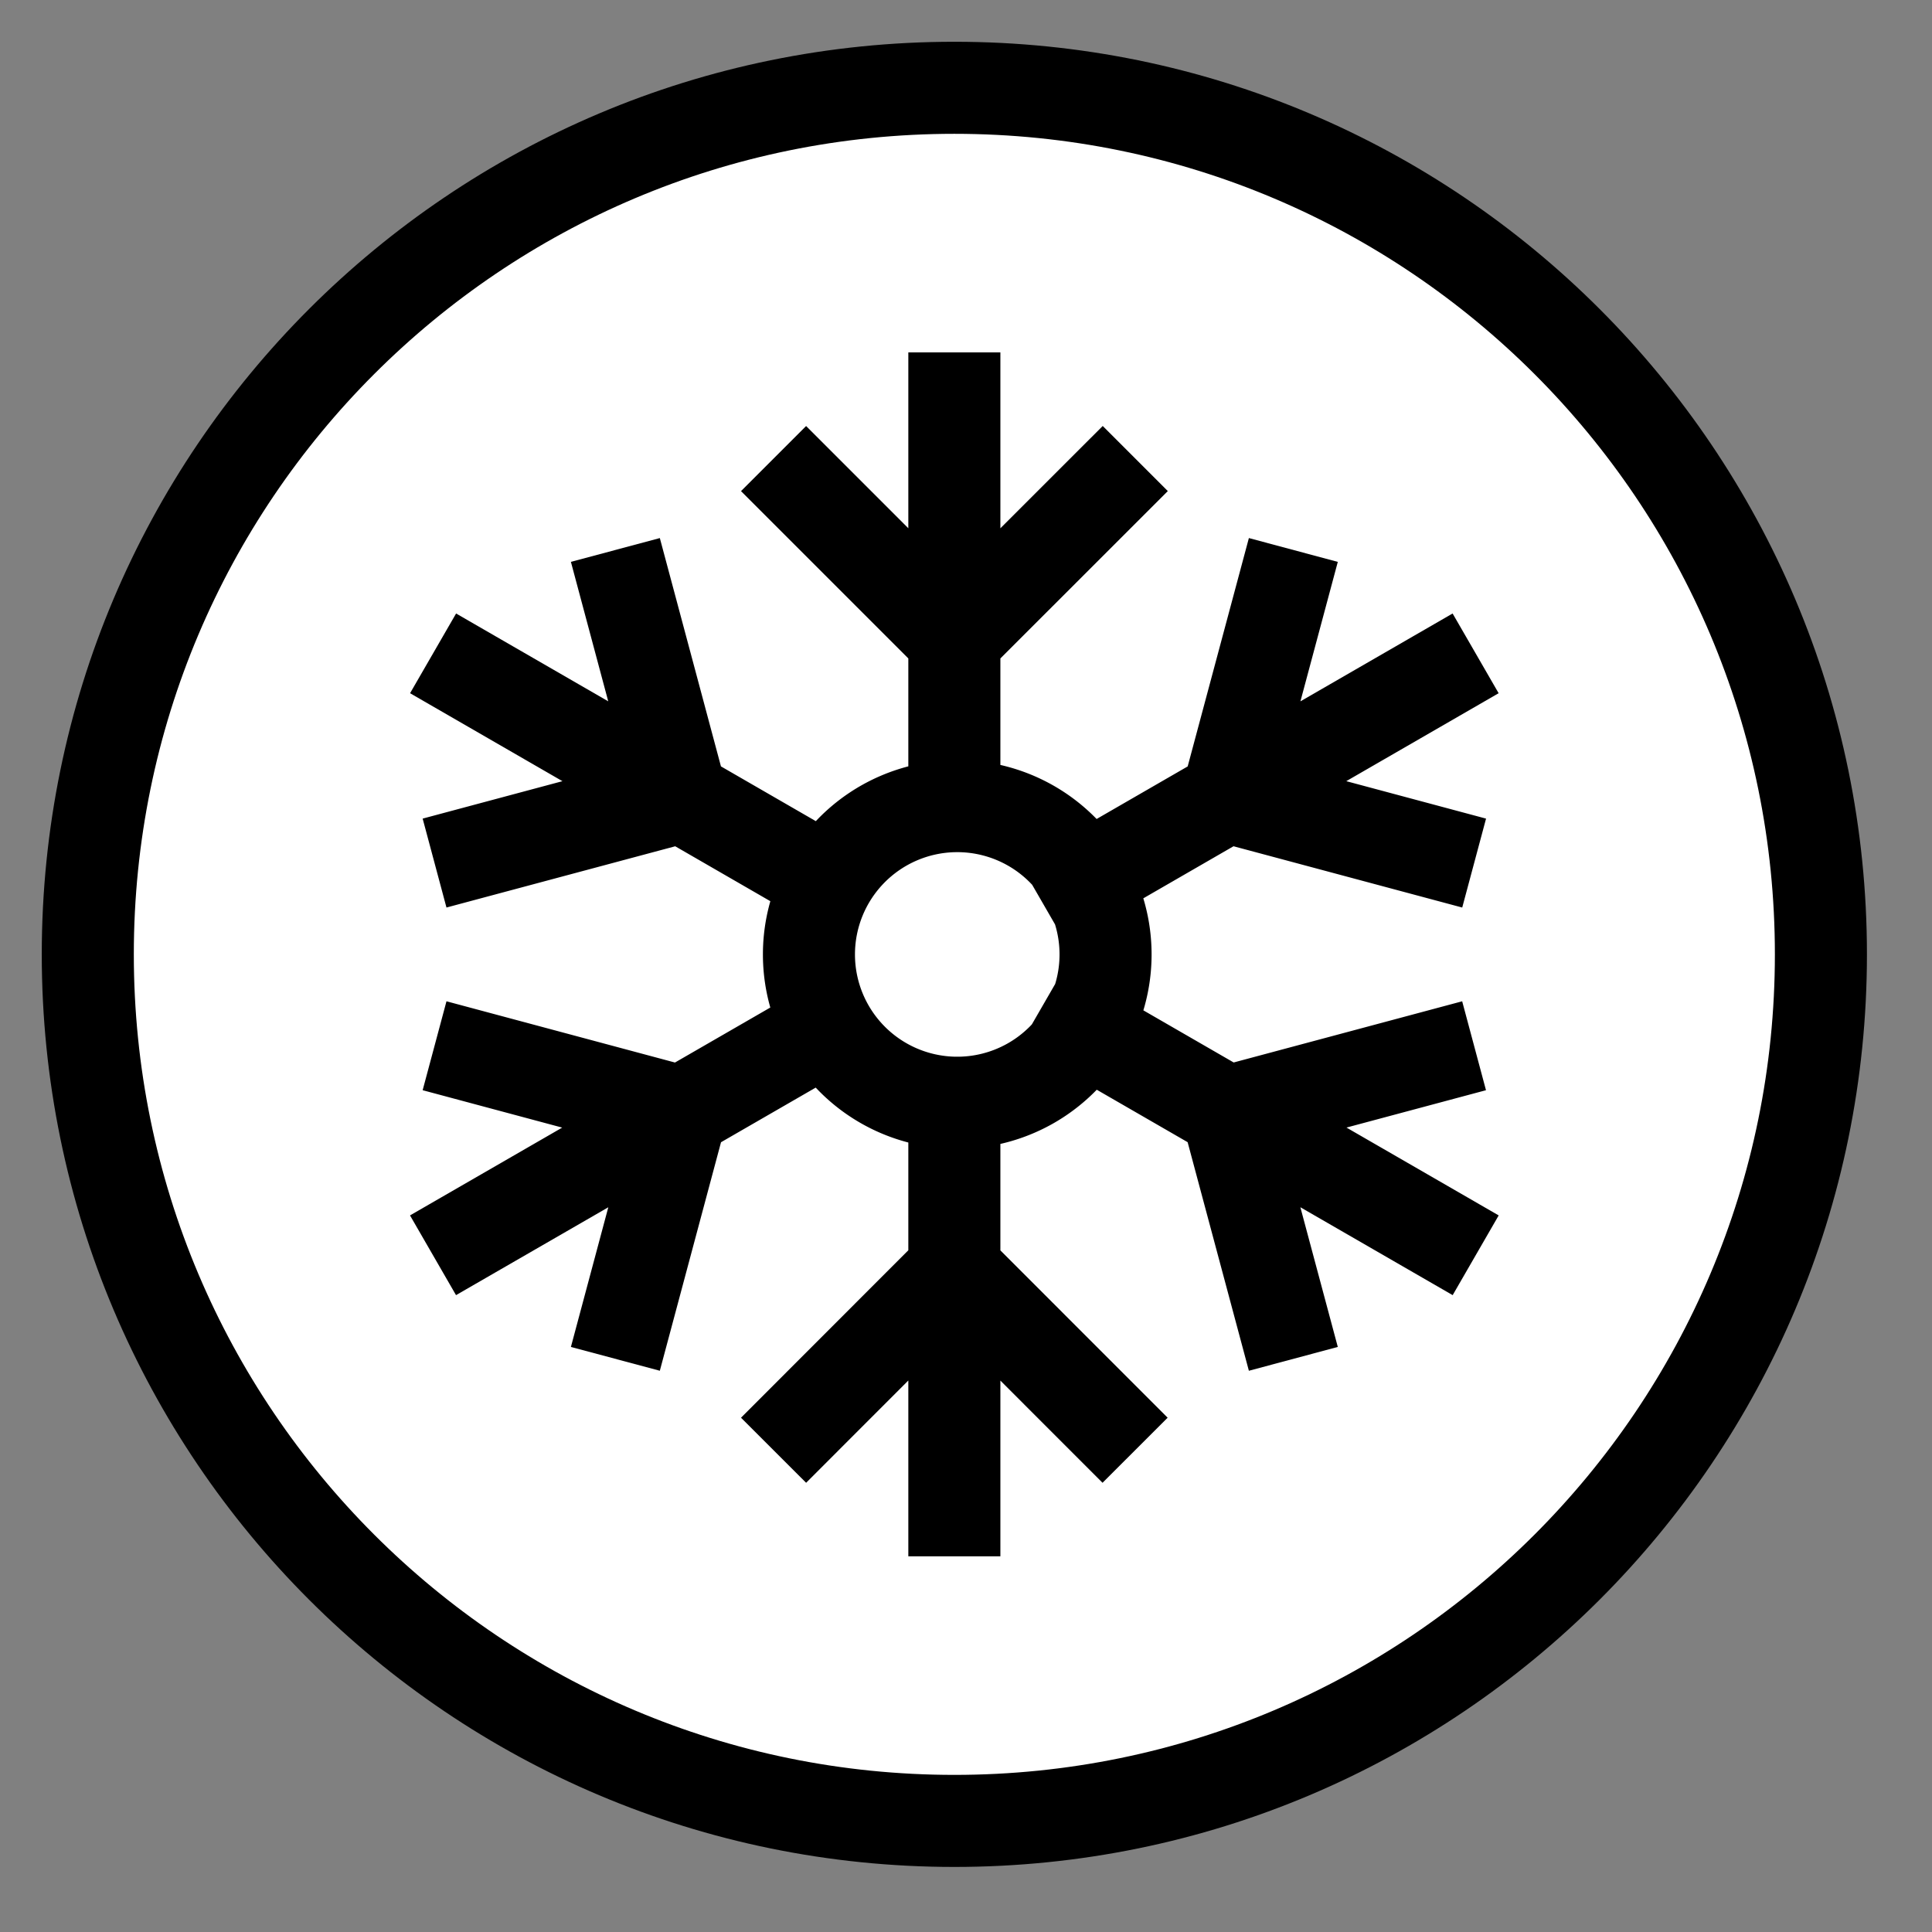 <svg xmlns='http://www.w3.org/2000/svg' width='34' height='34'><rect width="100%" height="100%" fill="#808080" stroke="none"/><g stroke='#000' stroke-width='1.62' fill='none' fill-rule='evenodd' stroke-linecap='square'><path fill='#FFF' fill-rule='nonzero' d='M16.795 1.545c8.423 0 15.25 6.827 15.25 15.25s-6.827 15.25-15.25 15.25-15.25-6.827-15.25-15.25 6.827-15.25 15.25-15.25z'/><path d='M16.795 19.406v7.173m0-19.567v7.174m2.258 3.913l6.215 3.587M8.323 11.903l6.214 3.587m0 2.61l-6.215 3.586m16.945-9.783l-6.214 3.587m-4.867-6.847l2.609 2.609 2.611-2.61M8.43 14.979l3.563-.954-.954-3.564m0 12.67l.954-3.563-3.563-.955m10.973 6.336l-2.609-2.61-2.608 2.61m10.973-6.336l-3.563.954.955 3.564m0-12.67l-.955 3.563 3.564.955m-8.365-.792a2.61 2.61 0 110 5.219 2.61 2.61 0 010-5.219h0z'/></g></svg>